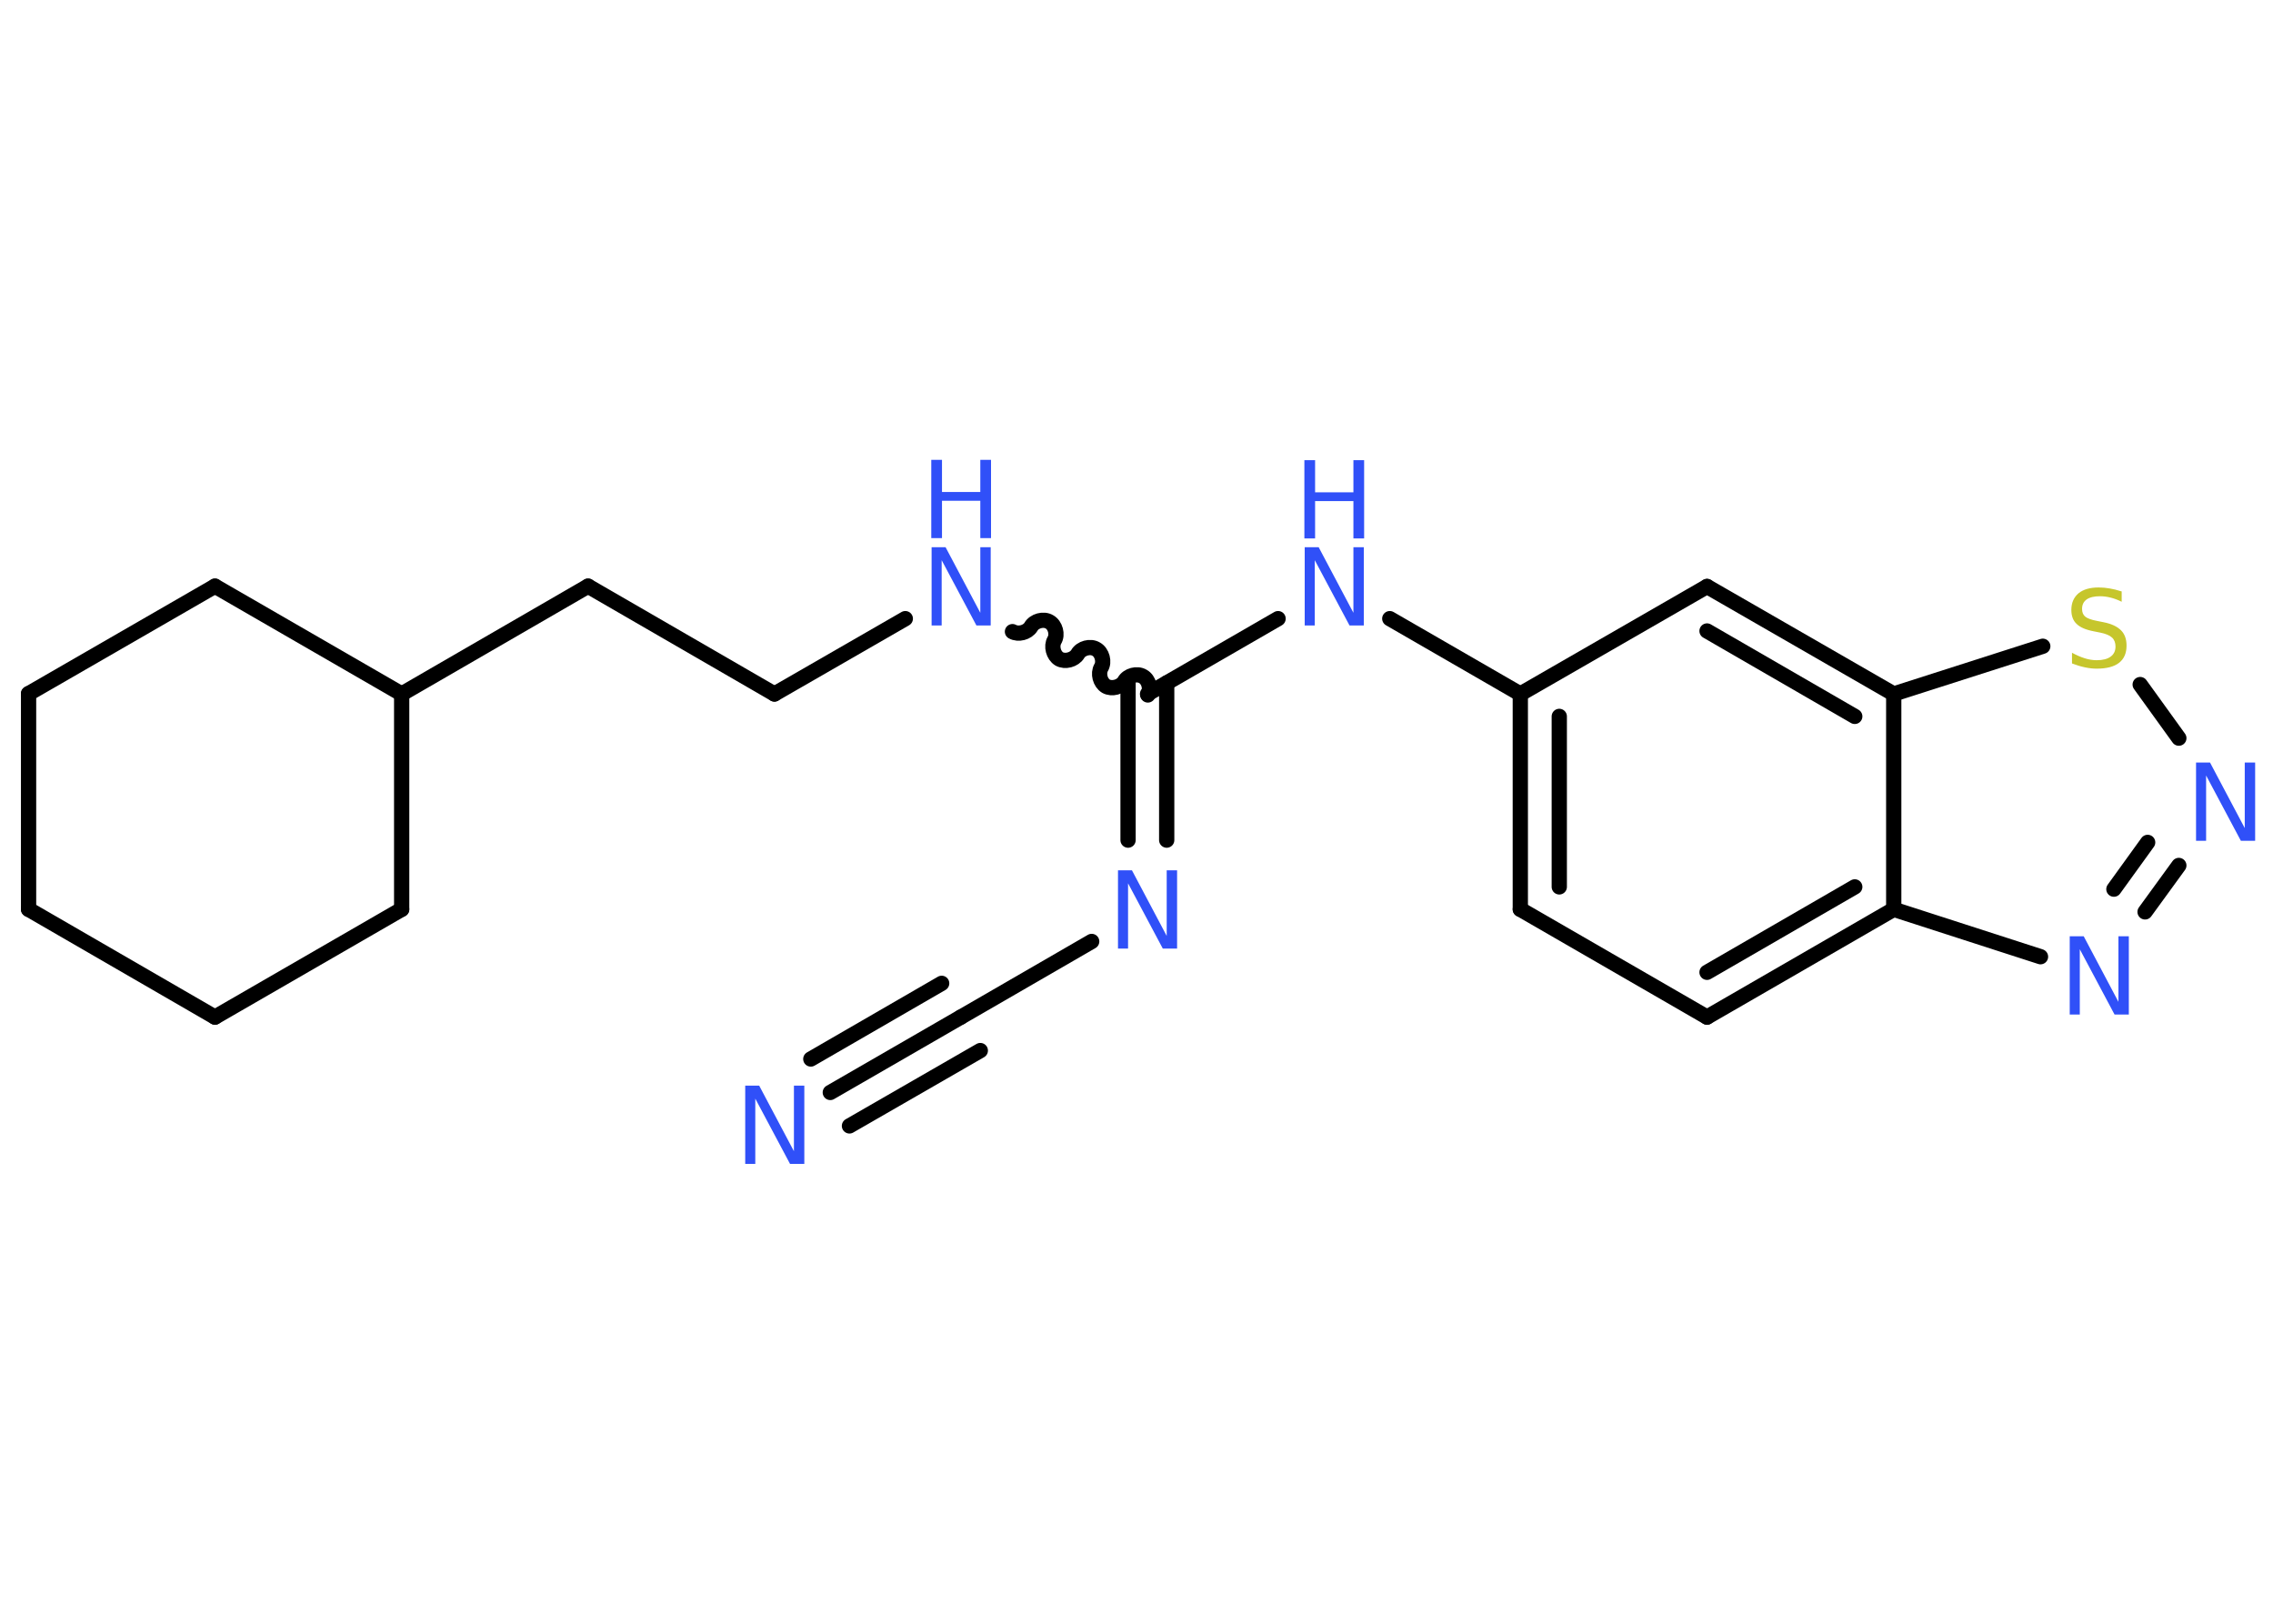 <?xml version='1.0' encoding='UTF-8'?>
<!DOCTYPE svg PUBLIC "-//W3C//DTD SVG 1.1//EN" "http://www.w3.org/Graphics/SVG/1.1/DTD/svg11.dtd">
<svg version='1.2' xmlns='http://www.w3.org/2000/svg' xmlns:xlink='http://www.w3.org/1999/xlink' width='70.0mm' height='50.0mm' viewBox='0 0 70.0 50.0'>
  <desc>Generated by the Chemistry Development Kit (http://github.com/cdk)</desc>
  <g stroke-linecap='round' stroke-linejoin='round' stroke='#000000' stroke-width='.47' fill='#3050F8'>
    <rect x='.0' y='.0' width='70.0' height='50.0' fill='#FFFFFF' stroke='none'/>
    <g id='mol1' class='mol'>
      <g id='mol1bnd1' class='bond'>
        <line x1='25.57' y1='33.64' x2='29.59' y2='31.32'/>
        <line x1='24.97' y1='32.61' x2='29.0' y2='30.28'/>
        <line x1='26.16' y1='34.67' x2='30.19' y2='32.35'/>
      </g>
      <line id='mol1bnd2' class='bond' x1='29.59' y1='31.32' x2='33.62' y2='28.99'/>
      <g id='mol1bnd3' class='bond'>
        <line x1='34.74' y1='25.87' x2='34.74' y2='21.03'/>
        <line x1='35.93' y1='25.87' x2='35.93' y2='21.03'/>
      </g>
      <path id='mol1bnd4' class='bond' d='M31.18 19.45c.18 .1 .46 .03 .57 -.15c.1 -.18 .39 -.26 .57 -.15c.18 .1 .26 .39 .15 .57c-.1 .18 -.03 .46 .15 .57c.18 .1 .46 .03 .57 -.15c.1 -.18 .39 -.26 .57 -.15c.18 .1 .26 .39 .15 .57c-.1 .18 -.03 .46 .15 .57c.18 .1 .46 .03 .57 -.15c.1 -.18 .39 -.26 .57 -.15c.18 .1 .26 .39 .15 .57' fill='none' stroke='#000000' stroke-width='.47'/>
      <line id='mol1bnd5' class='bond' x1='27.88' y1='19.05' x2='23.85' y2='21.37'/>
      <line id='mol1bnd6' class='bond' x1='23.85' y1='21.37' x2='18.11' y2='18.05'/>
      <line id='mol1bnd7' class='bond' x1='18.11' y1='18.05' x2='12.37' y2='21.37'/>
      <line id='mol1bnd8' class='bond' x1='12.37' y1='21.37' x2='12.37' y2='28.0'/>
      <line id='mol1bnd9' class='bond' x1='12.37' y1='28.0' x2='6.62' y2='31.32'/>
      <line id='mol1bnd10' class='bond' x1='6.62' y1='31.32' x2='.88' y2='28.0'/>
      <line id='mol1bnd11' class='bond' x1='.88' y1='28.0' x2='.88' y2='21.36'/>
      <line id='mol1bnd12' class='bond' x1='.88' y1='21.36' x2='6.62' y2='18.05'/>
      <line id='mol1bnd13' class='bond' x1='12.37' y1='21.37' x2='6.62' y2='18.05'/>
      <line id='mol1bnd14' class='bond' x1='35.34' y1='21.37' x2='39.36' y2='19.05'/>
      <line id='mol1bnd15' class='bond' x1='42.8' y1='19.05' x2='46.82' y2='21.37'/>
      <g id='mol1bnd16' class='bond'>
        <line x1='46.82' y1='21.37' x2='46.82' y2='28.0'/>
        <line x1='48.02' y1='22.06' x2='48.02' y2='27.31'/>
      </g>
      <line id='mol1bnd17' class='bond' x1='46.82' y1='28.0' x2='52.57' y2='31.32'/>
      <g id='mol1bnd18' class='bond'>
        <line x1='52.57' y1='31.32' x2='58.32' y2='28.0'/>
        <line x1='52.57' y1='29.94' x2='57.12' y2='27.31'/>
      </g>
      <line id='mol1bnd19' class='bond' x1='58.32' y1='28.0' x2='62.84' y2='29.46'/>
      <g id='mol1bnd20' class='bond'>
        <line x1='66.06' y1='28.08' x2='67.1' y2='26.65'/>
        <line x1='65.1' y1='27.38' x2='66.14' y2='25.94'/>
      </g>
      <line id='mol1bnd21' class='bond' x1='67.1' y1='22.73' x2='65.91' y2='21.08'/>
      <line id='mol1bnd22' class='bond' x1='62.91' y1='19.9' x2='58.32' y2='21.37'/>
      <line id='mol1bnd23' class='bond' x1='58.32' y1='28.0' x2='58.32' y2='21.37'/>
      <g id='mol1bnd24' class='bond'>
        <line x1='58.32' y1='21.37' x2='52.57' y2='18.06'/>
        <line x1='57.12' y1='22.06' x2='52.57' y2='19.43'/>
      </g>
      <line id='mol1bnd25' class='bond' x1='46.82' y1='21.37' x2='52.57' y2='18.06'/>
      <path id='mol1atm1' class='atom' d='M22.94 33.43h.44l1.07 2.02v-2.02h.32v2.41h-.44l-1.07 -2.01v2.01h-.31v-2.41z' stroke='none'/>
      <path id='mol1atm3' class='atom' d='M34.42 26.8h.44l1.07 2.02v-2.02h.32v2.41h-.44l-1.07 -2.01v2.01h-.31v-2.41z' stroke='none'/>
      <g id='mol1atm5' class='atom'>
        <path d='M28.68 16.85h.44l1.07 2.02v-2.02h.32v2.41h-.44l-1.07 -2.01v2.01h-.31v-2.41z' stroke='none'/>
        <path d='M28.68 14.16h.33v.99h1.18v-.99h.33v2.41h-.33v-1.15h-1.18v1.15h-.33v-2.41z' stroke='none'/>
      </g>
      <g id='mol1atm14' class='atom'>
        <path d='M40.17 16.85h.44l1.07 2.02v-2.02h.32v2.41h-.44l-1.07 -2.01v2.01h-.31v-2.41z' stroke='none'/>
        <path d='M40.17 14.17h.33v.99h1.18v-.99h.33v2.41h-.33v-1.15h-1.18v1.15h-.33v-2.41z' stroke='none'/>
      </g>
      <path id='mol1atm19' class='atom' d='M63.73 28.83h.44l1.07 2.02v-2.02h.32v2.41h-.44l-1.07 -2.01v2.01h-.31v-2.41z' stroke='none'/>
      <path id='mol1atm20' class='atom' d='M67.62 23.48h.44l1.07 2.02v-2.02h.32v2.41h-.44l-1.07 -2.01v2.01h-.31v-2.41z' stroke='none'/>
      <path id='mol1atm21' class='atom' d='M65.34 18.21v.32q-.18 -.09 -.35 -.13q-.16 -.04 -.32 -.04q-.27 .0 -.41 .1q-.14 .1 -.14 .29q.0 .16 .1 .24q.1 .08 .36 .13l.2 .04q.36 .07 .54 .25q.17 .17 .17 .47q.0 .35 -.23 .53q-.23 .18 -.69 .18q-.17 .0 -.36 -.04q-.19 -.04 -.4 -.12v-.33q.2 .11 .39 .17q.19 .06 .37 .06q.28 .0 .43 -.11q.15 -.11 .15 -.31q.0 -.18 -.11 -.28q-.11 -.1 -.36 -.15l-.2 -.04q-.37 -.07 -.53 -.23q-.16 -.15 -.16 -.43q.0 -.32 .22 -.51q.22 -.18 .62 -.18q.17 .0 .34 .03q.18 .03 .36 .09z' stroke='none' fill='#C6C62C'/>
    </g>
  </g>
</svg>
